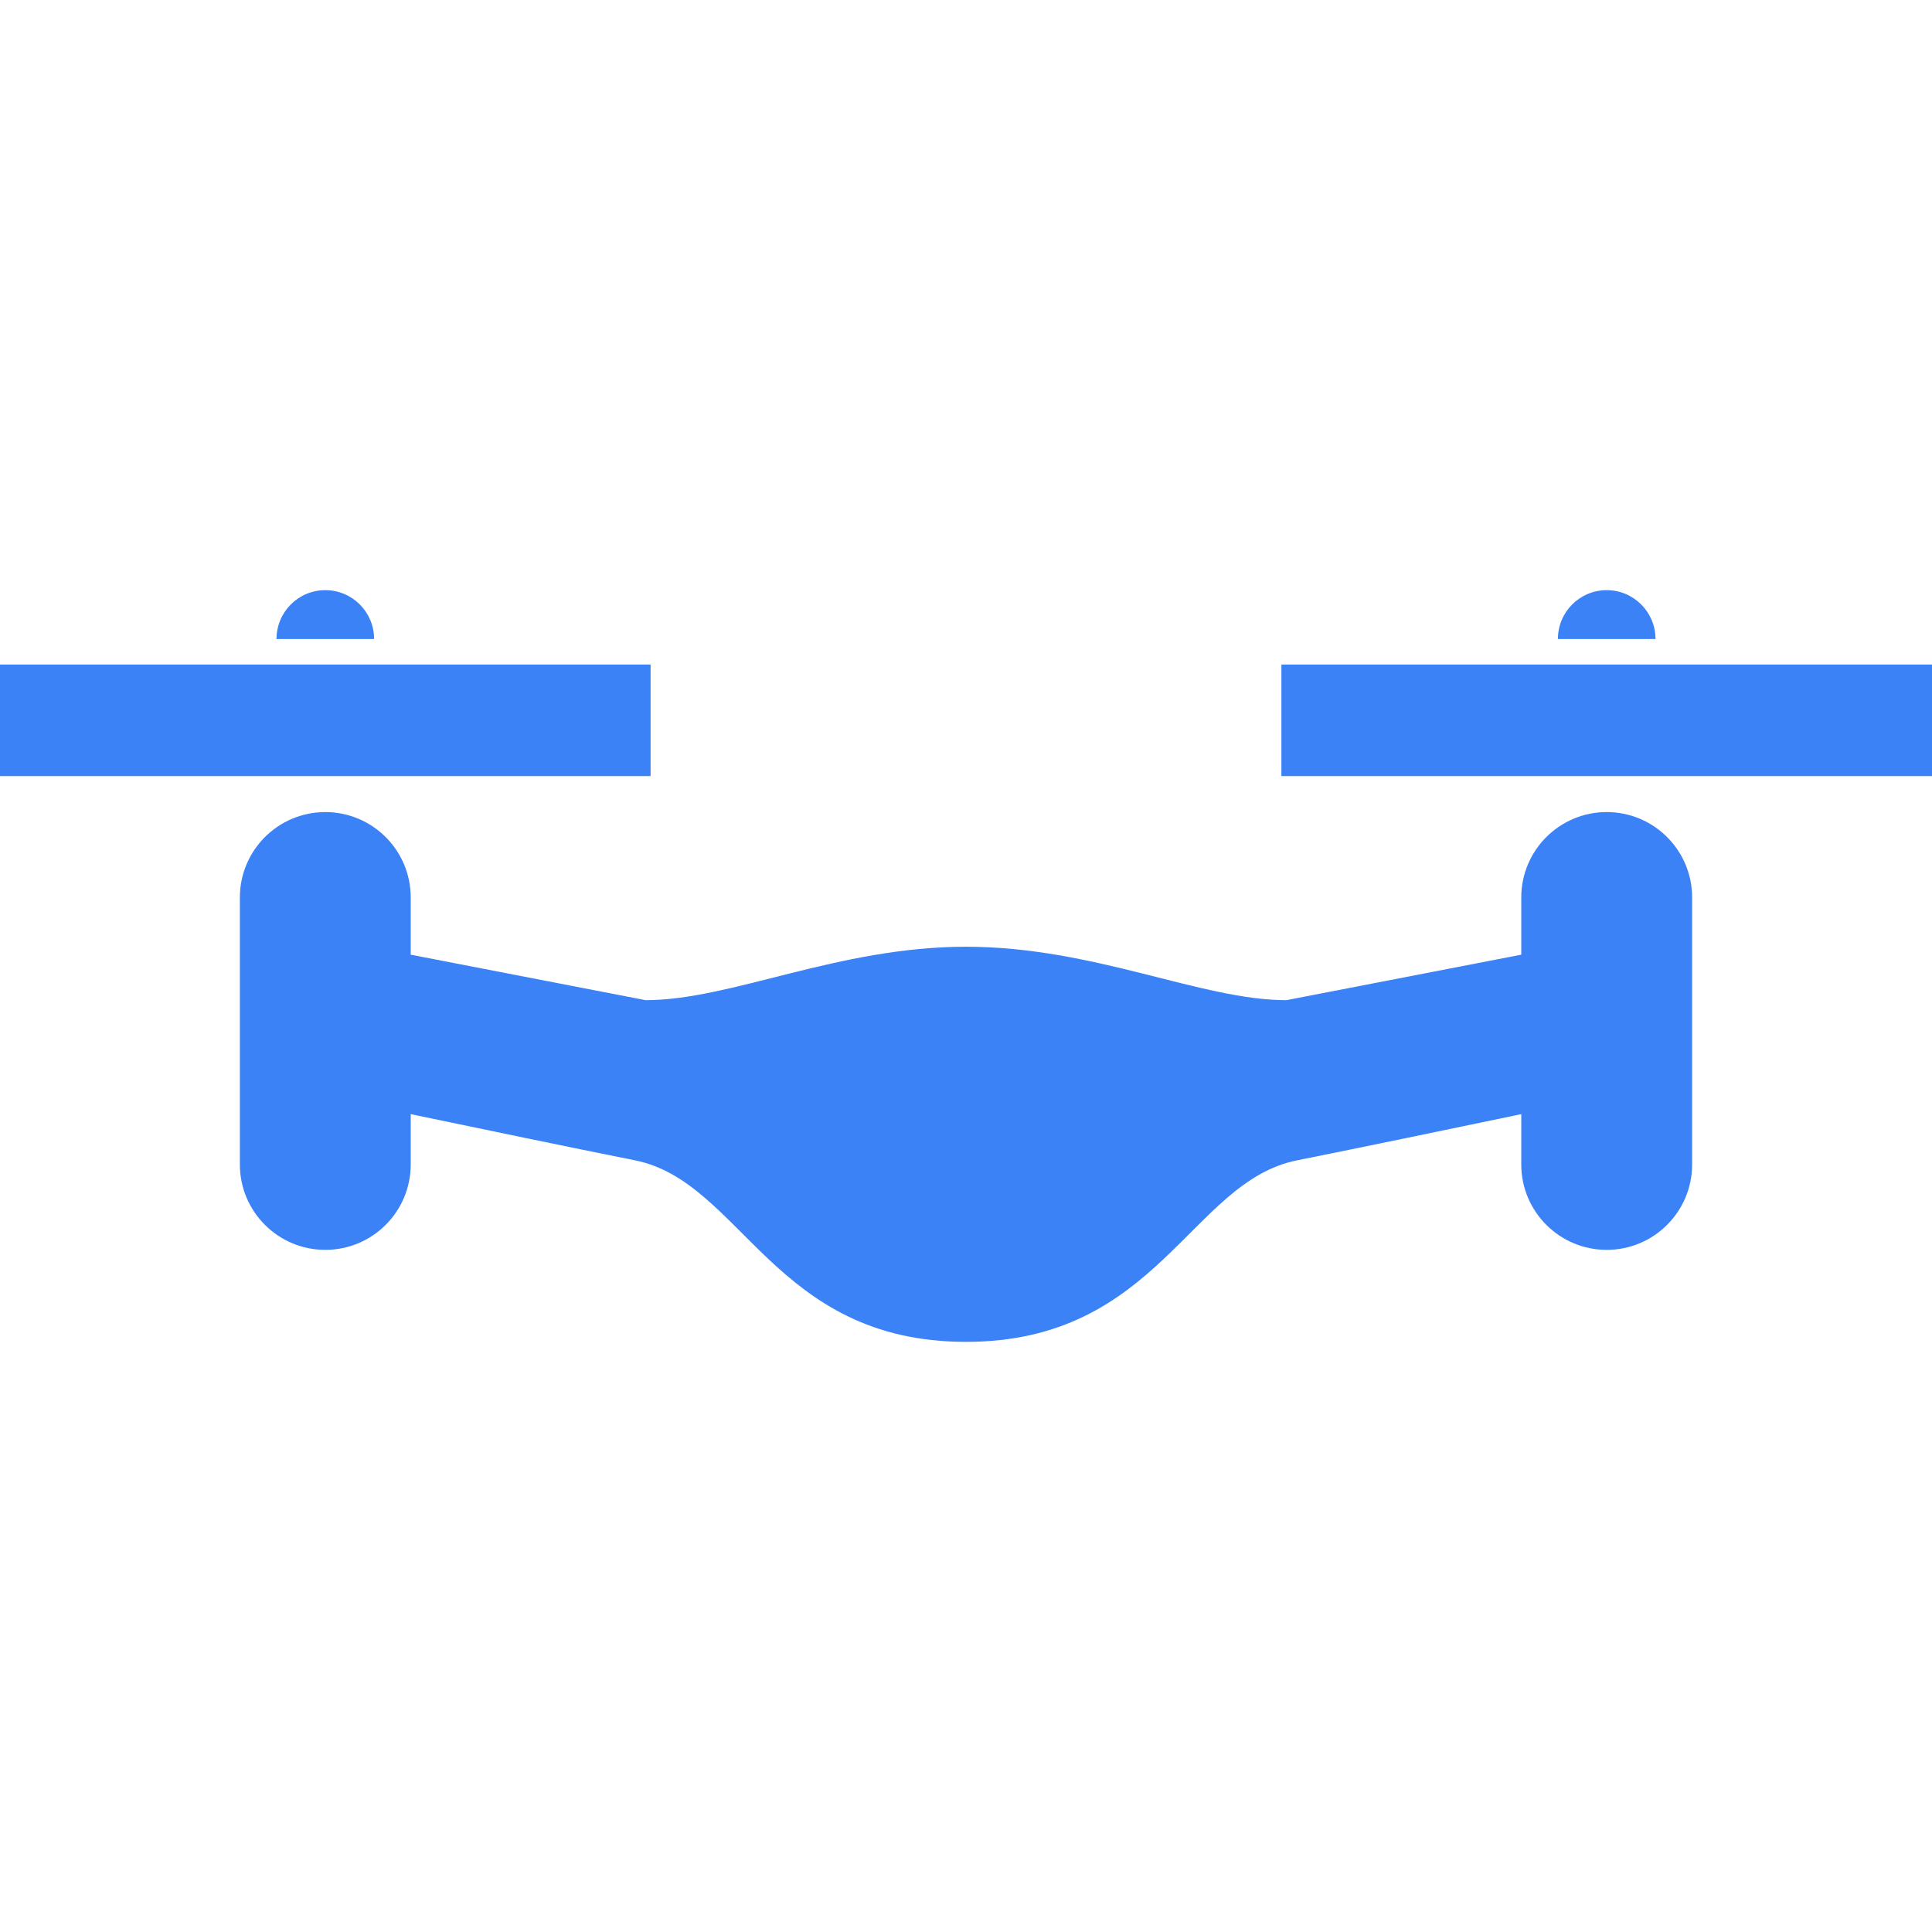 <!--?xml version="1.0" encoding="utf-8"?-->
<!-- Generator: Adobe Illustrator 18.1.1, SVG Export Plug-In . SVG Version: 6.00 Build 0)  -->

<svg version="1.1" id="_x32_" xmlns="http://www.w3.org/2000/svg" xmlns:xlink="http://www.w3.org/1999/xlink" x="0px" y="0px" viewBox="0 0 512 512" style="width: 512px; height: 512px; opacity: 1;" xml:space="preserve">
<style type="text/css">
	.st0{fill:#4B4B4B;}
</style>
<g>
	<path class="st0" d="M425.793,215.209c-12.505,0-22.642,10.136-22.642,22.63v15.163l-62.255,12.053
		c-22.642,0-50.94-14.16-84.892-14.16c-33.964,0-62.259,14.16-84.9,14.16l-62.259-12.053v-15.163
		c0-12.493-10.133-22.63-22.637-22.63c-12.505,0-22.638,10.136-22.638,22.63v70.756c0,12.493,10.132,22.63,22.638,22.63
		c12.504,0,22.637-10.137,22.637-22.63v-13.338c18.088,3.783,43.019,8.959,59.43,12.244c28.303,5.657,36.788,48.104,87.729,48.104
		c50.932,0,59.422-42.446,87.725-48.104c16.408-3.285,41.335-8.461,59.422-12.244v13.338c0,12.493,10.137,22.63,22.642,22.63
		c12.504,0,22.637-10.137,22.637-22.63v-70.756C448.43,225.345,438.298,215.209,425.793,215.209z" style="fill: rgb(59, 130, 246);"></path>
	<rect y="176.113" class="st0" width="172.414" height="29.556" style="fill: rgb(59, 130, 246);"></rect>
	<rect x="339.582" y="176.113" class="st0" width="172.418" height="29.556" style="fill: rgb(59, 130, 246);"></rect>
	<path class="st0" d="M86.208,156.397c-7.143,0-12.928,5.79-12.928,12.94h25.86C99.139,162.186,93.346,156.397,86.208,156.397z" style="fill: rgb(59, 130, 246);"></path>
	<path class="st0" d="M425.793,156.397c-7.146,0-12.932,5.79-12.932,12.94h25.86C438.72,162.186,432.927,156.397,425.793,156.397z" style="fill: rgb(59, 130, 246);"></path>
</g>
</svg>
